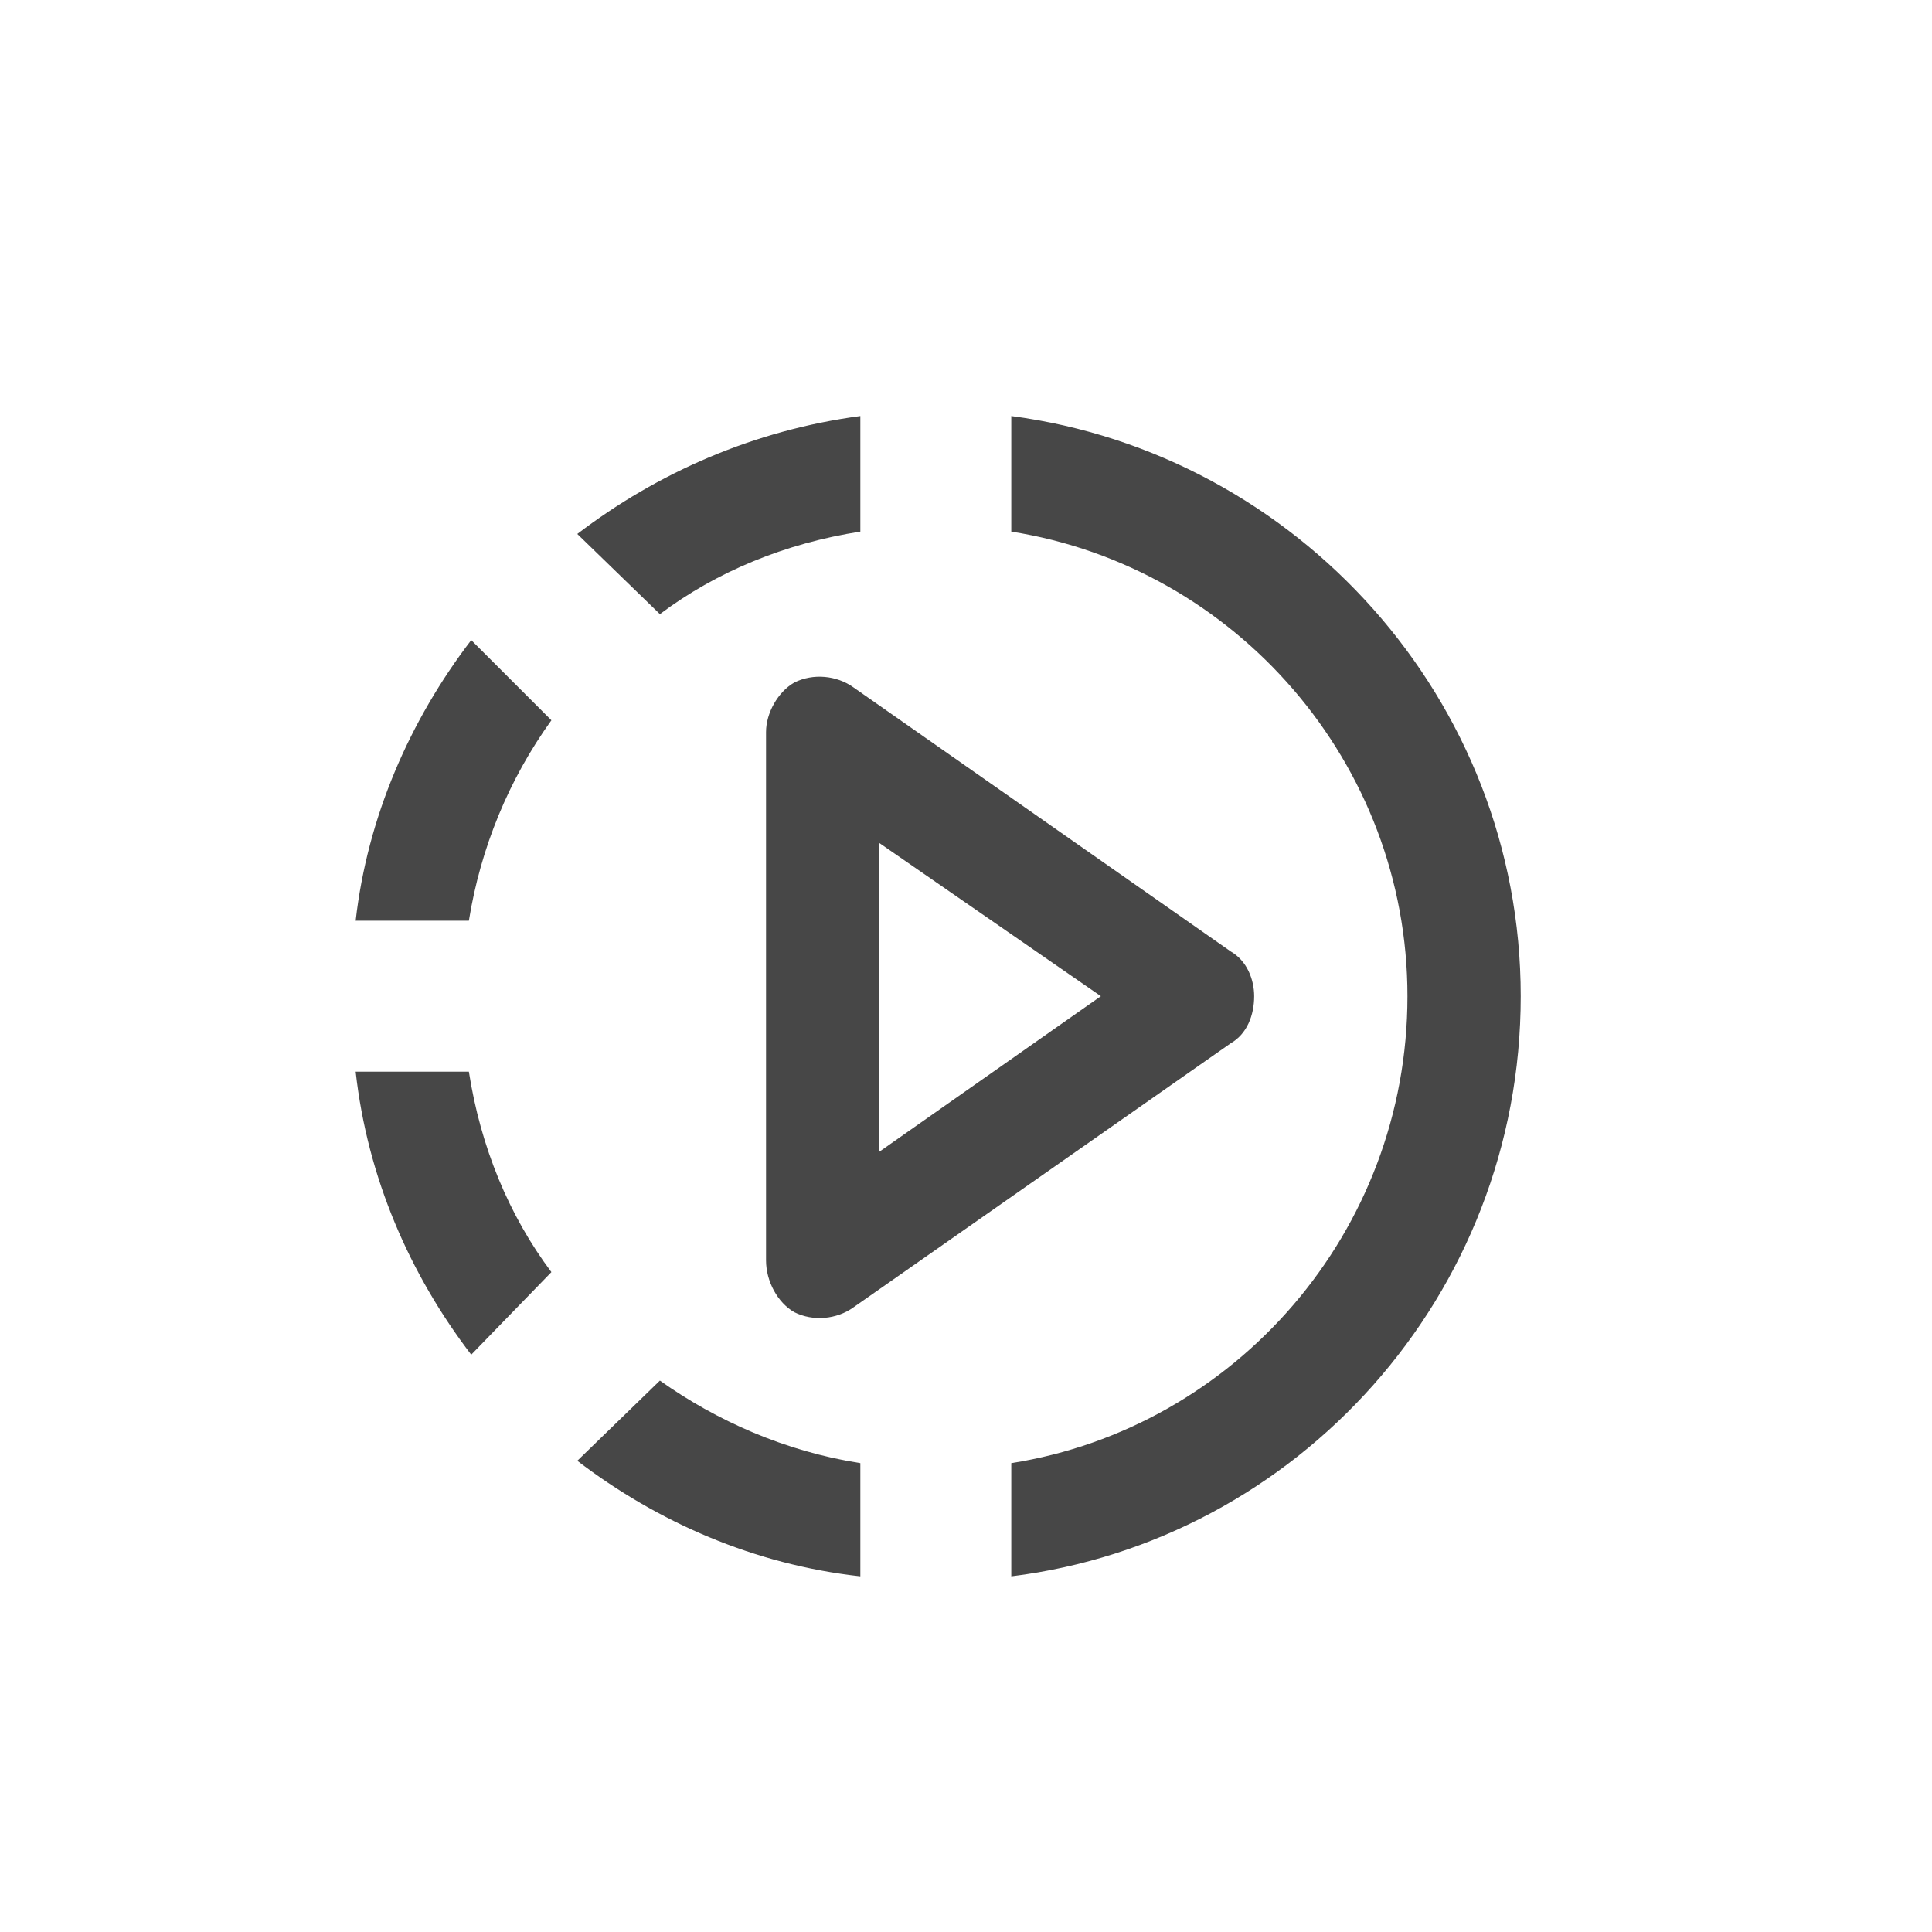<svg width="32" height="32" viewBox="0 0 32 32" fill="none" xmlns="http://www.w3.org/2000/svg">
<g id="standalone / md / playback-speed-md / bold">
<path id="icon" d="M25.188 16.5C25.188 21.461 21.477 25.523 16.75 26.109V24.234C20.461 23.648 23.312 20.406 23.312 16.5C23.312 12.633 20.461 9.391 16.75 8.805V6.891C21.477 7.516 25.188 11.578 25.188 16.5ZM10.93 10.172L9.562 8.844C10.891 7.828 12.492 7.125 14.25 6.891V8.805C13 9 11.867 9.469 10.93 10.172ZM9.133 11.93C8.43 12.906 7.961 14.039 7.766 15.25H5.891C6.086 13.531 6.789 11.93 7.805 10.602L9.133 11.93ZM9.133 21.07L7.805 22.438C6.789 21.109 6.086 19.508 5.891 17.75H7.766C7.961 19 8.43 20.133 9.133 21.07ZM10.93 22.867C11.867 23.531 13 24.039 14.25 24.234V26.109C12.492 25.914 10.891 25.211 9.562 24.195L10.93 22.867ZM13.156 11.305C13.469 11.148 13.859 11.188 14.133 11.383L20.383 15.758C20.656 15.914 20.773 16.227 20.773 16.5C20.773 16.812 20.656 17.125 20.383 17.281L14.133 21.656C13.859 21.852 13.469 21.891 13.156 21.734C12.883 21.578 12.688 21.227 12.688 20.875V12.125C12.688 11.812 12.883 11.461 13.156 11.305ZM14.562 13.961V19.078L18.234 16.5L14.562 13.961Z" fill="black" fill-opacity="0.72"/>
</g>
</svg>
